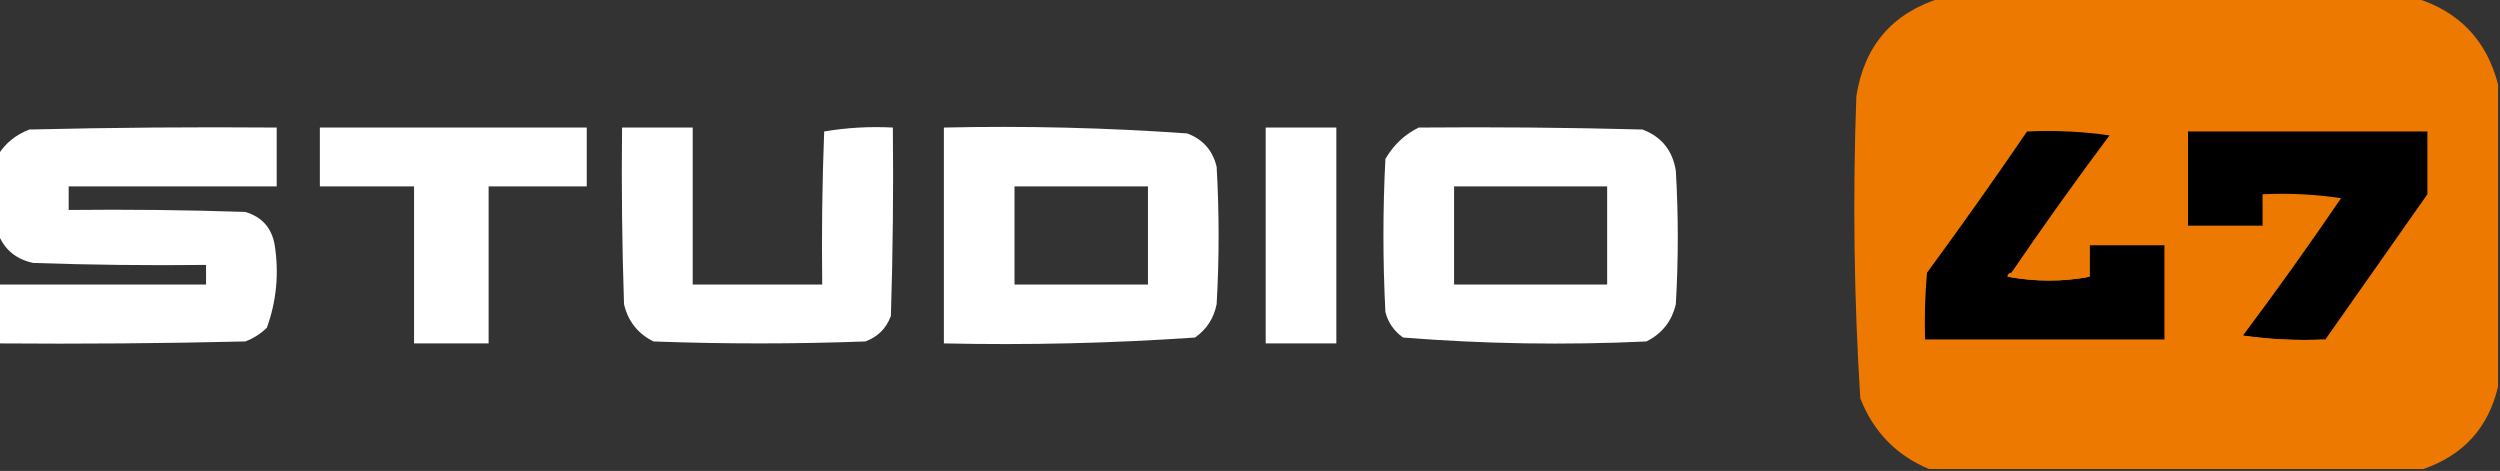 <?xml version="1.0" encoding="UTF-8"?>
<!DOCTYPE svg PUBLIC "-//W3C//DTD SVG 1.1//EN" "http://www.w3.org/Graphics/SVG/1.1/DTD/svg11.dtd">
<svg xmlns="http://www.w3.org/2000/svg" version="1.1" width="637px" height="120px" style="shape-rendering:geometricPrecision; text-rendering:geometricPrecision; image-rendering:optimizeQuality; fill-rule:evenodd; clip-rule:evenodd" xmlns:xlink="http://www.w3.org/1999/xlink">
<rect width="100%" height="100%" fill="#333333" stroke="none"/>
<g><path style="opacity:1" fill="#ed7900" d="M 494.5,-0.5 C 534.833,-0.5 575.167,-0.5 615.5,-0.5C 626.599,2.932 633.599,10.265 636.5,21.5C 636.5,47.167 636.5,72.833 636.5,98.5C 634.052,108.951 627.719,115.951 617.5,119.5C 575.5,119.5 533.5,119.5 491.5,119.5C 483.186,116.018 477.353,110.018 474,101.5C 472.39,75.869 472.057,50.202 473,24.5C 475.012,11.66 482.178,3.327 494.5,-0.5 Z"/></g>
<g><path style="opacity:1" fill="#ffffff" d="M -0.5,87.5 C -0.5,82.5 -0.5,77.5 -0.5,72.5C 17.167,72.5 34.833,72.5 52.5,72.5C 52.5,70.833 52.5,69.167 52.5,67.5C 37.83,67.667 23.163,67.5 8.5,67C 4.086,66.077 1.086,63.577 -0.5,59.5C -0.5,52.833 -0.5,46.167 -0.5,39.5C 1.372,36.471 4.039,34.305 7.5,33C 28.497,32.5 49.497,32.333 70.5,32.5C 70.5,37.5 70.5,42.5 70.5,47.5C 52.833,47.5 35.167,47.5 17.5,47.5C 17.5,49.5 17.5,51.5 17.5,53.5C 32.504,53.333 47.504,53.5 62.5,54C 66.77,55.27 69.27,58.104 70,62.5C 71.113,69.715 70.446,76.715 68,83.5C 66.421,85.041 64.587,86.208 62.5,87C 41.503,87.5 20.503,87.667 -0.5,87.5 Z"/></g>
<g><path style="opacity:1" fill="#ffffff" d="M 81.5,32.5 C 104.167,32.5 126.833,32.5 149.5,32.5C 149.5,37.5 149.5,42.5 149.5,47.5C 141.167,47.5 132.833,47.5 124.5,47.5C 124.5,60.833 124.5,74.167 124.5,87.5C 118.167,87.5 111.833,87.5 105.5,87.5C 105.5,74.167 105.5,60.833 105.5,47.5C 97.5,47.5 89.5,47.5 81.5,47.5C 81.5,42.5 81.5,37.5 81.5,32.5 Z"/></g>
<g><path style="opacity:1" fill="#ffffff" d="M 158.5,32.5 C 164.5,32.5 170.5,32.5 176.5,32.5C 176.5,45.833 176.5,59.167 176.5,72.5C 187.5,72.5 198.5,72.5 209.5,72.5C 209.333,59.496 209.5,46.496 210,33.5C 215.741,32.525 221.575,32.192 227.5,32.5C 227.667,48.504 227.5,64.504 227,80.5C 225.833,83.667 223.667,85.833 220.5,87C 202.5,87.667 184.5,87.667 166.5,87C 162.51,85.01 160.01,81.843 159,77.5C 158.5,62.504 158.333,47.504 158.5,32.5 Z"/></g>
<g><path style="opacity:1" fill="#ffffff" d="M 240.5,32.5 C 261.234,32.035 281.9,32.535 302.5,34C 306.498,35.486 308.998,38.32 310,42.5C 310.667,54.167 310.667,65.833 310,77.5C 309.3,81.066 307.467,83.9 304.5,86C 283.233,87.466 261.9,87.966 240.5,87.5C 240.5,69.167 240.5,50.833 240.5,32.5 Z M 258.5,47.5 C 269.833,47.5 281.167,47.5 292.5,47.5C 292.5,55.833 292.5,64.167 292.5,72.5C 281.167,72.5 269.833,72.5 258.5,72.5C 258.5,64.167 258.5,55.833 258.5,47.5 Z"/></g>
<g><path style="opacity:1" fill="#ffffff" d="M 322.5,32.5 C 328.5,32.5 334.5,32.5 340.5,32.5C 340.5,50.833 340.5,69.167 340.5,87.5C 334.5,87.5 328.5,87.5 322.5,87.5C 322.5,69.167 322.5,50.833 322.5,32.5 Z"/></g>
<g><path style="opacity:1" fill="#ffffff" d="M 361.5,32.5 C 380.503,32.333 399.503,32.5 418.5,33C 423.336,34.819 426.169,38.319 427,43.5C 427.667,54.833 427.667,66.167 427,77.5C 425.99,81.843 423.49,85.01 419.5,87C 398.744,87.976 378.077,87.643 357.5,86C 355.19,84.363 353.69,82.196 353,79.5C 352.333,66.5 352.333,53.5 353,40.5C 355.098,36.897 357.932,34.23 361.5,32.5 Z M 370.5,47.5 C 383.5,47.5 396.5,47.5 409.5,47.5C 409.5,55.833 409.5,64.167 409.5,72.5C 396.5,72.5 383.5,72.5 370.5,72.5C 370.5,64.167 370.5,55.833 370.5,47.5 Z"/></g>
<g><path style="opacity:1" fill="#ed7900" d="M 516.5,33.5 C 523.677,32.181 531.01,32.181 538.5,33.5C 538.376,34.107 538.043,34.44 537.5,34.5C 530.687,33.509 523.687,33.175 516.5,33.5 Z"/></g>
<g><path style="opacity:1" fill="#ed7900" d="M 618.5,49.5 C 618.5,44.167 618.5,38.833 618.5,33.5C 598.167,33.5 577.833,33.5 557.5,33.5C 557.5,41.5 557.5,49.5 557.5,57.5C 556.507,49.35 556.174,41.017 556.5,32.5C 577.5,32.5 598.5,32.5 619.5,32.5C 619.822,38.358 619.489,44.025 618.5,49.5 Z"/></g>
<g><path style="opacity:1" fill="#000000" d="M 516.5,33.5 C 523.687,33.175 530.687,33.509 537.5,34.5C 528.934,45.953 520.6,57.62 512.5,69.5C 511.957,69.56 511.624,69.893 511.5,70.5C 518.656,71.819 525.656,71.819 532.5,70.5C 532.5,67.833 532.5,65.167 532.5,62.5C 538.833,62.5 545.167,62.5 551.5,62.5C 551.5,70.5 551.5,78.5 551.5,86.5C 531.167,86.5 510.833,86.5 490.5,86.5C 490.334,80.824 490.501,75.157 491,69.5C 499.719,57.621 508.219,45.621 516.5,33.5 Z"/></g>
<g><path style="opacity:1" fill="#000000" d="M 618.5,49.5 C 609.833,61.833 601.167,74.167 592.5,86.5C 585.313,86.825 578.313,86.491 571.5,85.5C 580.057,74.076 588.39,62.41 596.5,50.5C 589.866,49.503 583.2,49.17 576.5,49.5C 576.5,52.167 576.5,54.833 576.5,57.5C 570.167,57.5 563.833,57.5 557.5,57.5C 557.5,49.5 557.5,41.5 557.5,33.5C 577.833,33.5 598.167,33.5 618.5,33.5C 618.5,38.833 618.5,44.167 618.5,49.5 Z"/></g>
<g><path style="opacity:1" fill="#ed7900" d="M 512.5,69.5 C 518.979,70.491 525.646,70.824 532.5,70.5C 525.656,71.819 518.656,71.819 511.5,70.5C 511.624,69.893 511.957,69.56 512.5,69.5 Z"/></g>
<g><path style="opacity:1" fill="#ed7900" d="M 571.5,85.5 C 578.313,86.491 585.313,86.825 592.5,86.5C 585.323,87.819 577.99,87.819 570.5,86.5C 570.624,85.893 570.957,85.56 571.5,85.5 Z"/></g>
</svg>
